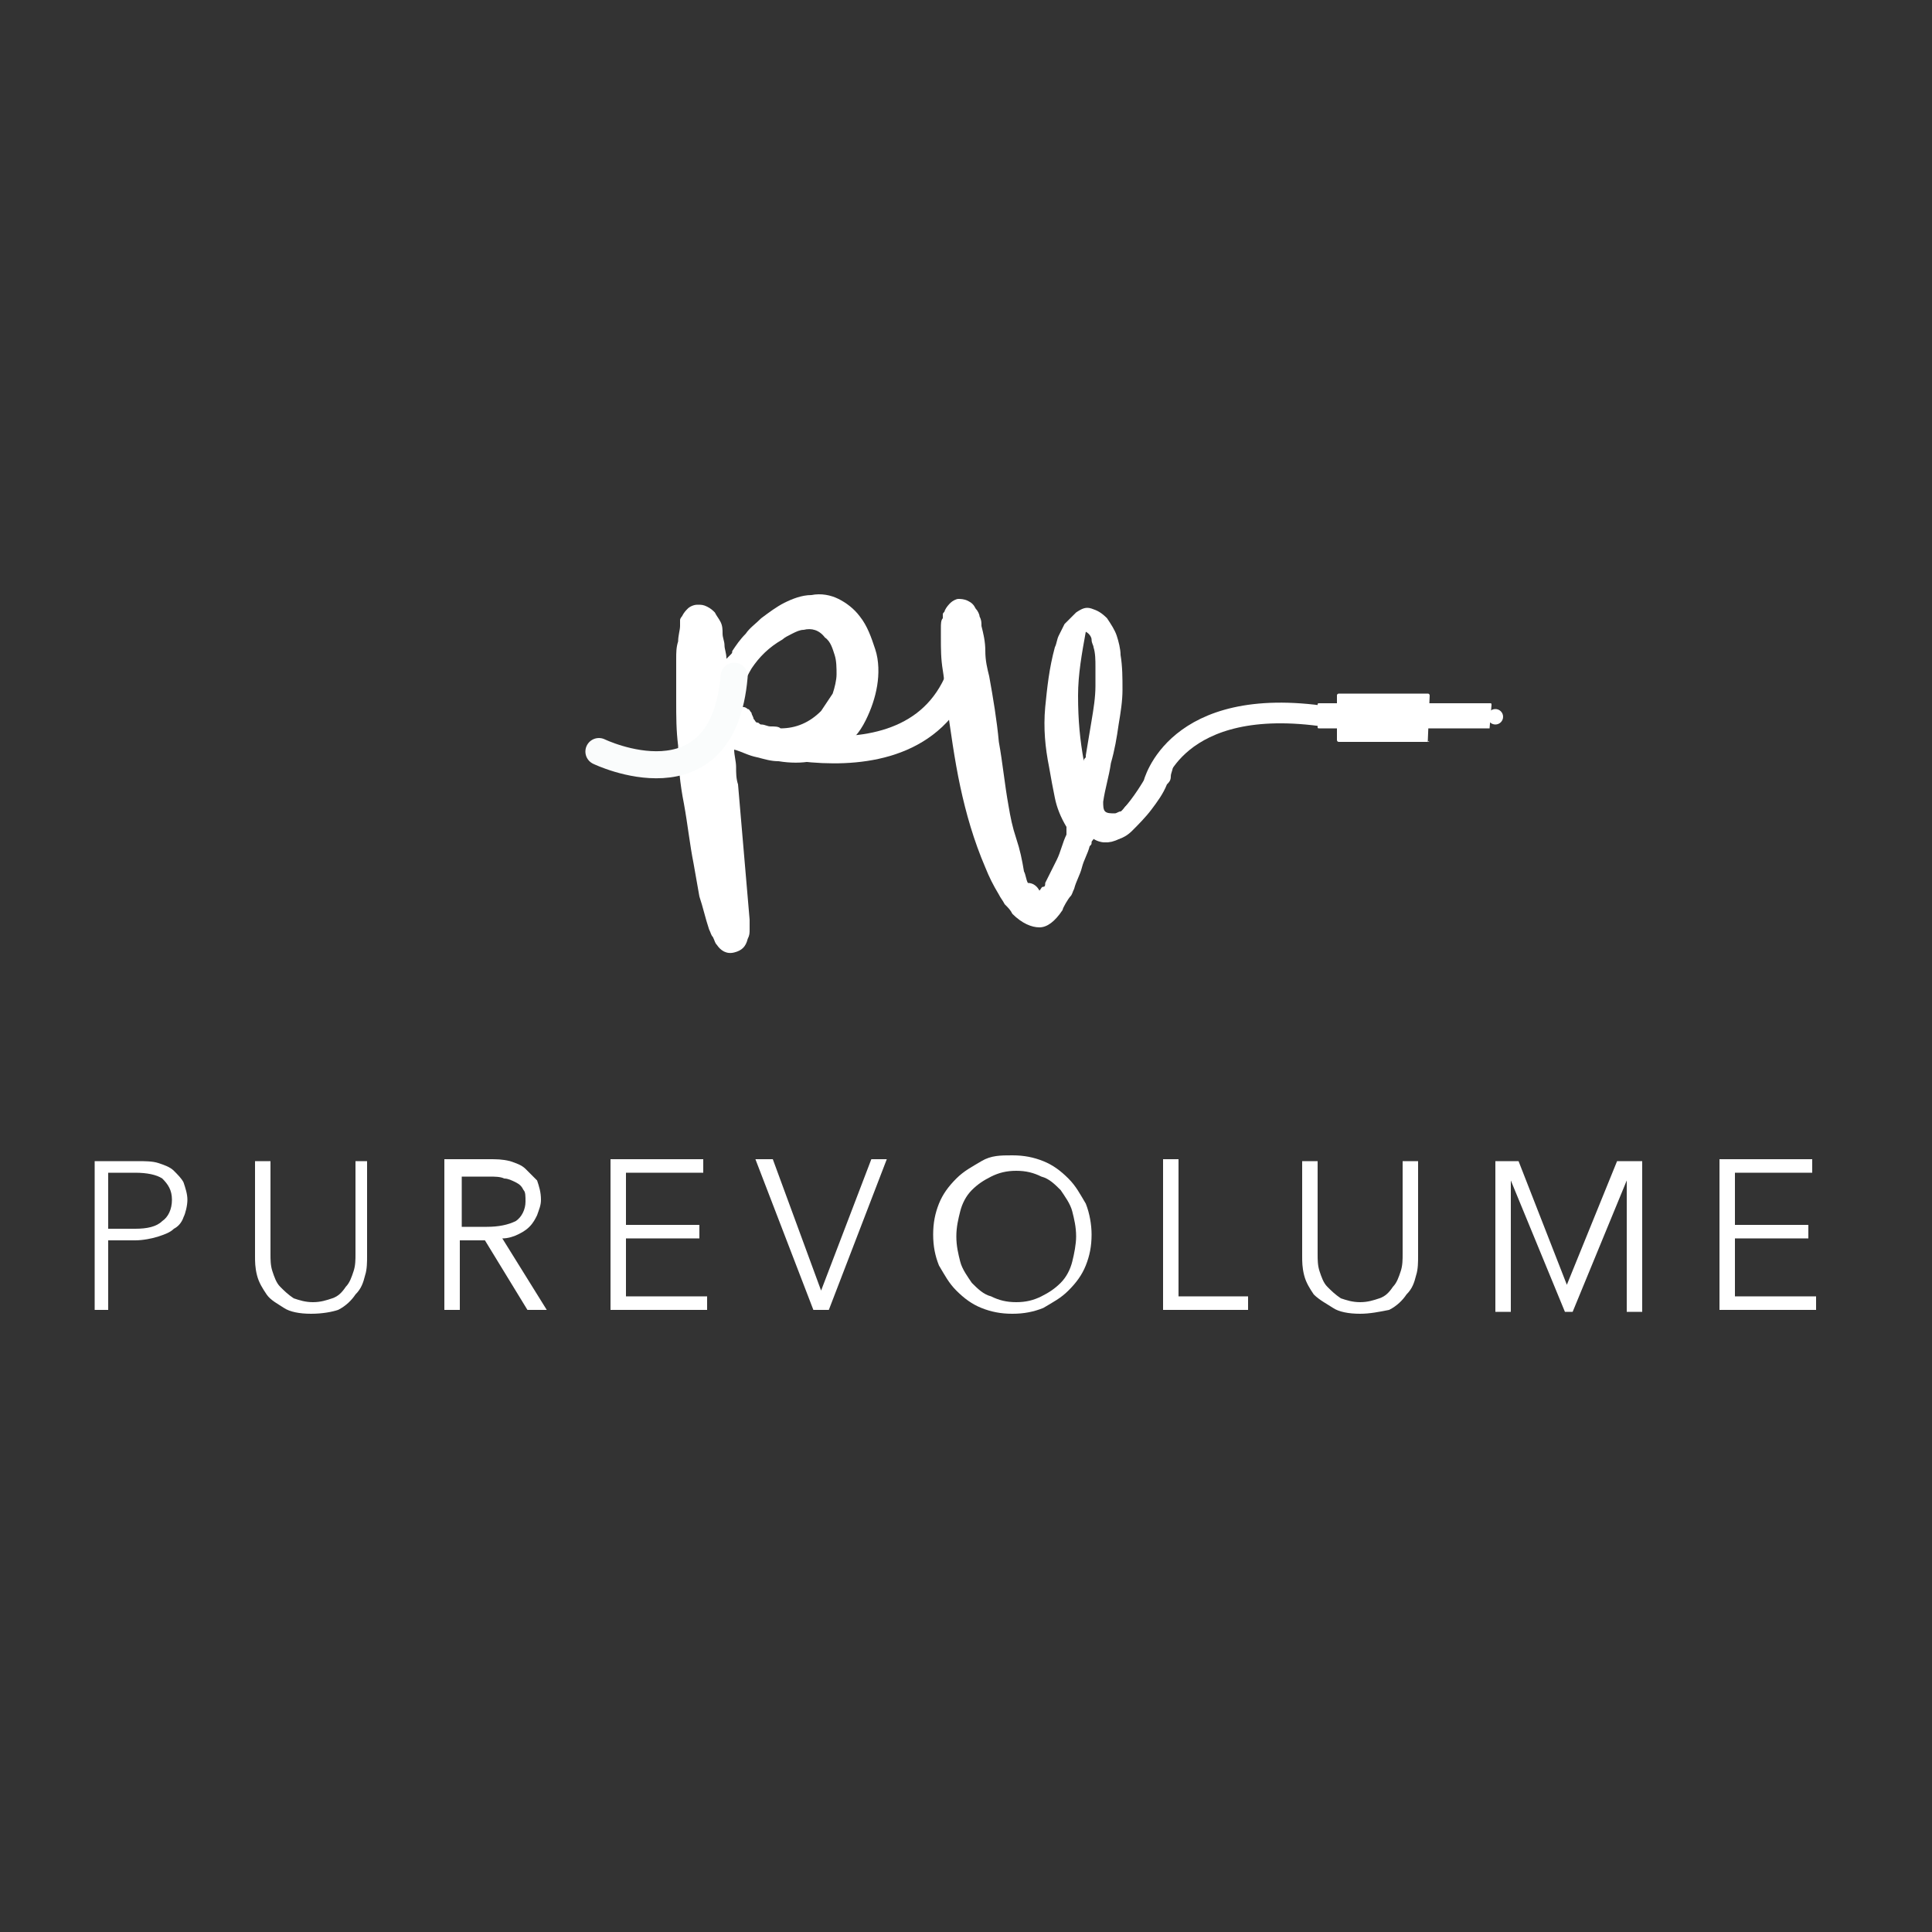 <?xml version="1.0" encoding="utf-8"?>
<!-- Generator: Adobe Illustrator 22.0.1, SVG Export Plug-In . SVG Version: 6.00 Build 0)  -->
<svg version="1.1" id="Layer_1" xmlns="http://www.w3.org/2000/svg" xmlns:xlink="http://www.w3.org/1999/xlink" x="0px" y="0px"
	 viewBox="0 0 100 100" style="enable-background:new 0 0 100 100;" xml:space="preserve">
<rect x="0" y="0" width="100" height="100" fill="#333333" stroke="none"/>
<style type="text/css">
	.st0{fill:#FFFFFF;}
	.st1{stroke:#000000;stroke-width:0.5;stroke-miterlimit:10;}
	.st2{fill:none;}
	.st3{enable-background:new    ;}
	.st4{fill:none;stroke:#FFFFFF;stroke-width:1.4;stroke-miterlimit:10;}
	.st5{fill:none;stroke:#FAFCFC;stroke-width:1.4;stroke-linecap:round;stroke-miterlimit:10;}
	.st6{fill:none;stroke:#FFFFFF;stroke-width:1.07;stroke-linecap:round;stroke-miterlimit:10;}
</style>
<g id="Layer_1_1_">
	<path class="st0" d="M77.1,37.7h-8.8c-0.1,0-0.1,0-0.1-0.1v-1.1c0-0.1,0-0.1,0.1-0.1h8.8c0.1,0,0.1,0,0.1,0.1L77.1,37.7
		C77.2,37.7,77.1,37.7,77.1,37.7z"/>
	<path class="st0" d="M73.9,38.4h-4.6c-0.1,0-0.1-0.1-0.1-0.1V36c0-0.1,0.1-0.1,0.1-0.1h4.6C74,35.9,74,36,74,36L73.9,38.4
		C74,38.3,74,38.4,73.9,38.4z"/>
	<circle class="st0" cx="77.4" cy="37.1" r="0.4"/>
	<rect x="75.7" y="36.2" class="st1" width="0" height="2.1"/>
</g>
<g id="Layer_2_1_">
	<rect x="34.6" y="30.9" class="st2" width="25.9" height="20.4"/>
	<g class="st3">
		<path class="st0" d="M38,38.8c0,0.3,0.1,0.6,0.1,0.9c0,0.3,0,0.6,0.1,0.9c0.1,1.2,0.2,2.3,0.3,3.5c0.1,1.2,0.2,2.3,0.3,3.5
			c0,0.2,0,0.3,0,0.5s0,0.3-0.1,0.5c-0.1,0.4-0.3,0.6-0.7,0.7c-0.4,0.1-0.7-0.1-0.9-0.4c-0.1-0.1-0.1-0.2-0.2-0.4
			c-0.1-0.1-0.1-0.2-0.2-0.4c-0.2-0.6-0.3-1.1-0.5-1.7c-0.1-0.6-0.2-1.1-0.3-1.7c-0.2-1-0.3-2-0.5-3.1c-0.2-1-0.3-2-0.3-3
			C35,37.8,35,37.1,35,36.3c0-0.7,0-1.5,0-2.2c0-0.3,0-0.6,0.1-0.9c0-0.3,0.1-0.6,0.1-0.8c0-0.1,0-0.2,0-0.3c0-0.1,0.1-0.2,0.1-0.2
			c0.1-0.2,0.2-0.3,0.3-0.4s0.3-0.2,0.5-0.2s0.3,0,0.5,0.1c0.2,0.1,0.3,0.2,0.4,0.3c0.1,0.2,0.2,0.3,0.3,0.5
			c0.1,0.2,0.1,0.4,0.1,0.6c0,0.2,0.1,0.4,0.1,0.6c0,0.2,0.1,0.4,0.1,0.7c0.1-0.1,0.1-0.1,0.2-0.2s0.1-0.1,0.1-0.2
			c0.2-0.3,0.4-0.6,0.7-0.9c0.2-0.3,0.5-0.5,0.8-0.8c0.4-0.3,0.8-0.6,1.2-0.8c0.4-0.2,0.9-0.4,1.4-0.4c0.5-0.1,1,0,1.4,0.2
			c0.4,0.2,0.8,0.5,1.1,0.9c0.4,0.5,0.6,1.1,0.8,1.7s0.2,1.3,0.1,1.9c-0.1,0.6-0.3,1.2-0.6,1.8s-0.7,1.1-1.3,1.4
			c-0.5,0.4-1,0.6-1.5,0.7c-0.5,0.1-1.1,0.1-1.7,0c-0.4,0-0.7-0.1-1.1-0.2C38.7,39.1,38.4,38.9,38,38.8C38.1,38.7,38.1,38.7,38,38.8
			C38,38.7,38,38.7,38,38.8z M38.1,36.5c0.2,0,0.3,0.1,0.4,0.1c0.1,0,0.2,0.1,0.2,0.1c0.1,0,0.1,0.1,0.2,0.2c0,0.1,0.1,0.2,0.1,0.3
			c0.1,0.1,0.1,0.2,0.2,0.2s0.1,0.1,0.2,0.1c0.2,0,0.3,0.1,0.5,0.1c0.2,0,0.4,0,0.5,0.1c0.8,0,1.5-0.3,2.1-0.9
			c0.2-0.3,0.4-0.6,0.6-0.9c0.1-0.3,0.2-0.7,0.2-1c0-0.3,0-0.7-0.1-1c-0.1-0.3-0.2-0.7-0.5-0.9c-0.3-0.4-0.7-0.5-1.1-0.4
			c-0.2,0-0.4,0.1-0.6,0.2c-0.2,0.1-0.4,0.2-0.5,0.3c-0.7,0.4-1.2,0.9-1.6,1.5C38.6,35.1,38.3,35.8,38.1,36.5z"/>
	</g>
	<g class="st3">
		<path class="st0" d="M53.8,46.1c0.1-0.1,0.1-0.2,0.2-0.2s0.1-0.1,0.1-0.2c0.2-0.4,0.4-0.8,0.6-1.2c0.2-0.4,0.3-0.9,0.5-1.3
			c0-0.1,0-0.1,0-0.2s0-0.1,0-0.2c-0.3-0.5-0.5-1-0.6-1.5c-0.1-0.5-0.2-1-0.3-1.6c-0.2-1-0.3-2-0.2-3.1c0.1-1,0.2-2,0.5-3.1
			c0.1-0.2,0.1-0.4,0.2-0.6c0.1-0.2,0.2-0.4,0.3-0.6c0.1-0.1,0.2-0.2,0.3-0.3c0.1-0.1,0.2-0.2,0.3-0.3c0.3-0.2,0.5-0.3,0.8-0.2
			c0.3,0.1,0.5,0.2,0.8,0.5c0.2,0.3,0.4,0.6,0.5,0.9c0.1,0.3,0.2,0.7,0.2,1c0.1,0.6,0.1,1.2,0.1,1.8c0,0.6-0.1,1.2-0.2,1.8
			c-0.1,0.7-0.2,1.3-0.4,2c-0.1,0.7-0.3,1.3-0.4,2c0,0.2,0,0.4,0.1,0.5c0.1,0.1,0.3,0.1,0.5,0.1c0.1,0,0.2-0.1,0.3-0.1
			c0.1,0,0.2-0.1,0.2-0.2c0.3-0.3,0.6-0.6,0.9-1c0.3-0.4,0.5-0.7,0.6-1.2c0,0,0-0.1,0-0.1c0.1-0.3,0.3-0.4,0.6-0.4
			c0.1,0,0.2,0.1,0.3,0.2c0.1,0.1,0.1,0.3,0.1,0.4c0,0.2-0.1,0.3-0.1,0.5c0,0.2-0.1,0.3-0.2,0.4c-0.2,0.5-0.5,0.9-0.8,1.3
			c-0.3,0.4-0.7,0.8-1,1.1c-0.5,0.5-1.1,0.6-1.8,0.4c-0.1,0-0.1,0-0.2,0c0,0.1-0.1,0.1-0.1,0.2c0,0.1,0,0.1-0.1,0.2
			c-0.1,0.4-0.3,0.7-0.4,1.1c-0.1,0.4-0.3,0.7-0.4,1.1c-0.1,0.2-0.1,0.3-0.2,0.4S55,47,55,47.1c-0.4,0.6-0.8,0.9-1.2,0.9
			c-0.4,0-0.9-0.2-1.4-0.7c-0.1-0.2-0.2-0.3-0.4-0.5c-0.1-0.2-0.2-0.3-0.3-0.5c-0.3-0.5-0.5-0.9-0.7-1.4c-0.6-1.4-1-2.8-1.3-4.2
			s-0.5-2.9-0.7-4.3c-0.1-0.6-0.1-1.1-0.2-1.7s-0.1-1.1-0.1-1.7c0-0.2,0-0.4,0-0.5c0-0.2,0-0.4,0.1-0.5c0-0.1,0-0.1,0-0.2
			c0-0.1,0.1-0.1,0.1-0.2c0.1-0.2,0.2-0.3,0.3-0.4c0.1-0.1,0.3-0.2,0.4-0.2c0.1,0,0.3,0,0.5,0.1s0.3,0.2,0.4,0.4
			c0.1,0.1,0.2,0.3,0.2,0.4c0.1,0.2,0.1,0.3,0.1,0.5c0.1,0.4,0.2,0.8,0.2,1.3s0.1,0.9,0.2,1.3c0.2,1.1,0.4,2.3,0.5,3.4
			c0.2,1.1,0.3,2.2,0.5,3.3c0.1,0.6,0.2,1.1,0.4,1.7s0.3,1.1,0.4,1.7c0.1,0.2,0.1,0.4,0.2,0.6C53.5,45.7,53.7,45.9,53.8,46.1z
			 M56.1,39.4c0-0.1,0-0.1,0.1-0.2c0,0,0-0.1,0-0.1c0.1-0.6,0.2-1.2,0.3-1.8c0.1-0.6,0.2-1.2,0.2-1.8c0-0.3,0-0.6,0-1
			c0-0.3,0-0.7-0.1-1c0-0.1-0.1-0.2-0.1-0.4c0-0.1-0.1-0.3-0.3-0.4c-0.2,1.1-0.4,2.2-0.4,3.3C55.8,37.3,55.9,38.3,56.1,39.4z"/>
	</g>
	<path class="st4" d="M37.9,37.9c0,0,11.3,4.1,12.3-5.1"/>
	<path class="st5" d="M31,38.9c0,0,6.4,3.1,7-3.9"/>
</g>
<g id="Layer_4">
	<path class="st6" d="M68.7,37.1c-7.9-1.2-9,3.5-9,3.5s-2.2,3.9-3.2,1.9"/>
	<polygon class="st2" points="76.9,79.6 86.5,79.6 86.5,79.6 	"/>
	<rect x="0.5" y="59.5" class="st2" width="99.5" height="21.2"/>
	<g class="st3">
		<path class="st0" d="M4.9,60.1h2.2c0.4,0,0.8,0,1.1,0.1c0.3,0.1,0.6,0.2,0.8,0.4s0.4,0.4,0.5,0.6c0.1,0.3,0.2,0.6,0.2,0.9
			s-0.1,0.7-0.2,0.9c-0.1,0.3-0.3,0.5-0.5,0.6c-0.2,0.2-0.5,0.3-0.8,0.4S7.4,64.2,7,64.2H5.6v3.6H4.9V60.1z M5.6,63.6H7
			c0.6,0,1.1-0.1,1.4-0.4c0.3-0.2,0.5-0.6,0.5-1.1c0-0.5-0.2-0.8-0.5-1.1c-0.3-0.2-0.8-0.3-1.4-0.3H5.6V63.6z"/>
		<path class="st0" d="M16.1,68c-0.6,0-1.1-0.1-1.4-0.3S14,67.3,13.8,67c-0.2-0.3-0.4-0.6-0.5-1c-0.1-0.4-0.1-0.7-0.1-1v-4.9H14v4.8
			c0,0.3,0,0.6,0.1,0.9s0.2,0.6,0.4,0.8c0.2,0.2,0.4,0.4,0.7,0.6c0.3,0.1,0.6,0.2,1,0.2s0.7-0.1,1-0.2c0.3-0.1,0.5-0.3,0.7-0.6
			c0.2-0.2,0.3-0.5,0.4-0.8s0.1-0.6,0.1-0.9v-4.8H19v4.9c0,0.3,0,0.7-0.1,1c-0.1,0.4-0.2,0.7-0.5,1c-0.2,0.3-0.5,0.6-0.9,0.8
			C17.2,67.9,16.7,68,16.1,68z"/>
		<path class="st0" d="M23.8,67.8H23v-7.8h2.3c0.4,0,0.7,0,1.1,0.1c0.3,0.1,0.6,0.2,0.8,0.4s0.4,0.4,0.6,0.6c0.1,0.3,0.2,0.6,0.2,1
			c0,0.3-0.1,0.5-0.2,0.8c-0.1,0.2-0.2,0.4-0.4,0.6c-0.2,0.2-0.4,0.3-0.6,0.4c-0.2,0.1-0.5,0.2-0.8,0.2l2.3,3.7h-1l-2.2-3.6h-1.3
			V67.8z M23.8,63.5h1.4c0.6,0,1.1-0.1,1.5-0.3c0.3-0.2,0.5-0.6,0.5-1c0-0.3,0-0.5-0.1-0.6c-0.1-0.2-0.2-0.3-0.4-0.4
			c-0.2-0.1-0.4-0.2-0.6-0.2c-0.2-0.1-0.5-0.1-0.8-0.1h-1.4V63.5z"/>
		<path class="st0" d="M32.4,67.1h4.2v0.7h-5v-7.8h4.8v0.7h-4v2.7h3.8v0.7h-3.8V67.1z"/>
		<path class="st0" d="M42.5,66.8L42.5,66.8l2.6-6.8h0.8l-3,7.8h-0.8l-3-7.8H40L42.5,66.8z"/>
		<path class="st0" d="M56.5,63.9c0,0.6-0.1,1.1-0.3,1.6s-0.5,0.9-0.9,1.3c-0.4,0.4-0.8,0.6-1.3,0.9c-0.5,0.2-1,0.3-1.6,0.3
			s-1.1-0.1-1.6-0.3c-0.5-0.2-0.9-0.5-1.3-0.9c-0.4-0.4-0.6-0.8-0.9-1.3c-0.2-0.5-0.3-1-0.3-1.6c0-0.6,0.1-1.1,0.3-1.6
			c0.2-0.5,0.5-0.9,0.9-1.3c0.4-0.4,0.8-0.6,1.3-0.9s1-0.3,1.6-0.3s1.1,0.1,1.6,0.3c0.5,0.2,0.9,0.5,1.3,0.9
			c0.4,0.4,0.6,0.8,0.9,1.3C56.4,62.8,56.5,63.4,56.5,63.9z M55.7,64c0-0.5-0.1-0.9-0.2-1.3s-0.4-0.8-0.6-1.1
			c-0.3-0.3-0.6-0.6-1-0.7c-0.4-0.2-0.8-0.3-1.3-0.3s-0.9,0.1-1.3,0.3c-0.4,0.2-0.7,0.4-1,0.7c-0.3,0.3-0.5,0.7-0.6,1.1
			c-0.1,0.4-0.2,0.8-0.2,1.3s0.1,0.9,0.2,1.3c0.1,0.4,0.4,0.8,0.6,1.1c0.3,0.3,0.6,0.6,1,0.7c0.4,0.2,0.8,0.3,1.3,0.3
			s0.9-0.1,1.3-0.3c0.4-0.2,0.7-0.4,1-0.7s0.5-0.7,0.6-1.1S55.7,64.4,55.7,64z"/>
		<path class="st0" d="M61,67.1h3.6v0.7h-4.4v-7.8H61V67.1z"/>
		<path class="st0" d="M70.4,68c-0.6,0-1.1-0.1-1.4-0.3S68.3,67.3,68,67c-0.2-0.3-0.4-0.6-0.5-1c-0.1-0.4-0.1-0.7-0.1-1v-4.9h0.8
			v4.8c0,0.3,0,0.6,0.1,0.9s0.2,0.6,0.4,0.8c0.2,0.2,0.4,0.4,0.7,0.6c0.3,0.1,0.6,0.2,1,0.2c0.4,0,0.7-0.1,1-0.2
			c0.3-0.1,0.5-0.3,0.7-0.6c0.2-0.2,0.3-0.5,0.4-0.8s0.1-0.6,0.1-0.9v-4.8h0.8v4.9c0,0.3,0,0.7-0.1,1c-0.1,0.4-0.2,0.7-0.5,1
			c-0.2,0.3-0.5,0.6-0.9,0.8C71.4,67.9,70.9,68,70.4,68z"/>
		<path class="st0" d="M81.1,66.5L81.1,66.5l2.6-6.4H85v7.8h-0.8v-6.8h0l-2.8,6.8h-0.4l-2.8-6.8h0v6.8h-0.8v-7.8h1.2L81.1,66.5z"/>
		<path class="st0" d="M89.8,67.1H94v0.7h-5v-7.8h4.8v0.7h-4v2.7h3.8v0.7h-3.8V67.1z"/>
	</g>
</g>
</svg>
